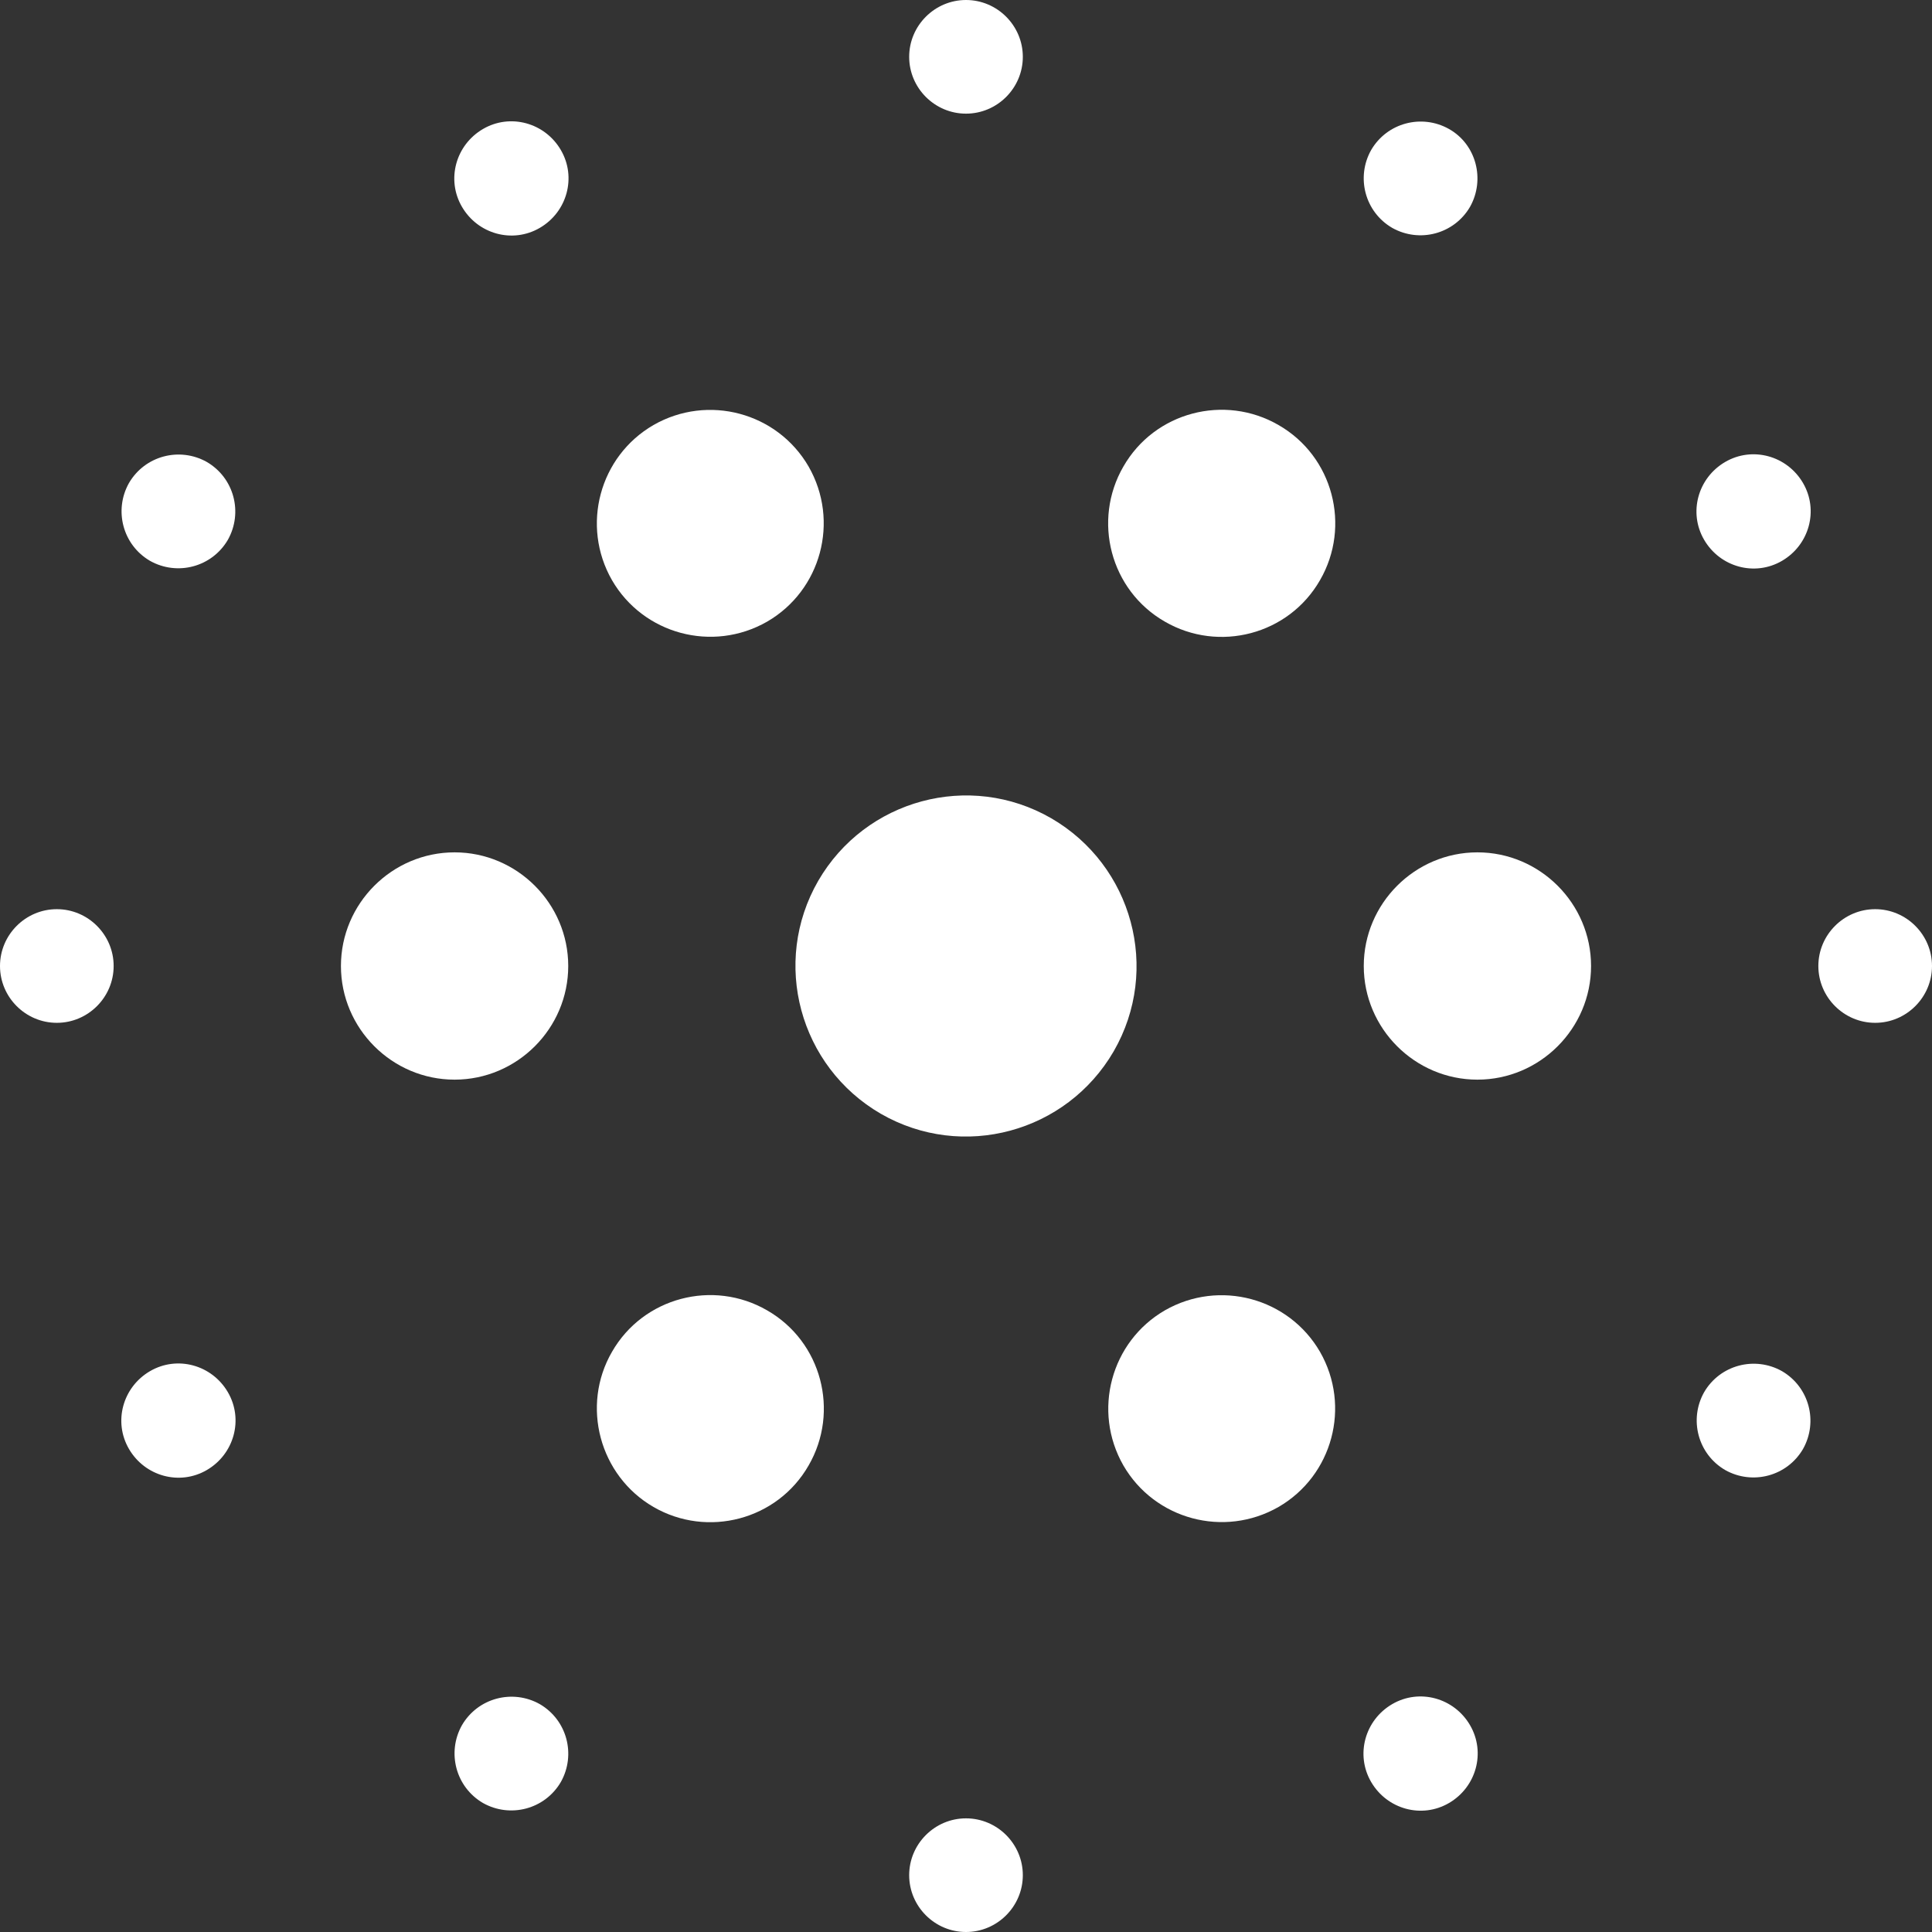 <svg xmlns="http://www.w3.org/2000/svg" viewBox="0 0 34 34">
    <rect x="0" y="0" width="34" height="34" fill="#333333" stroke="none"/>
    <path fill="white" d="M19.6,18.5c-.83,1.43-2.66,1.93-4.1,1.1-1.43-.83-1.93-2.66-1.1-4.1.83-1.43,2.66-1.93,4.1-1.1,1.43.83,1.93,2.66,1.1,4.1Z"/>
    <path fill="white" d="M23.23,10.21c-.55.96-1.78,1.28-2.73.73-.96-.55-1.28-1.78-.73-2.73.55-.96,1.78-1.28,2.73-.73.96.55,1.28,1.78.73,2.73Z"/>
    <path fill="white" d="M19.77,25.79c-.55-.96-.22-2.18.73-2.73.96-.55,2.18-.22,2.73.73.55.96.22,2.18-.73,2.73-.96.55-2.18.22-2.73-.73Z"/>
    <path fill="white" d="M26,19c-1.1,0-2-.9-2-2s.9-2,2-2,2,.9,2,2-.9,2-2,2Z"/>
    <path fill="white" d="M14.23,25.79c-.55.96-1.78,1.28-2.73.73s-1.28-1.78-.73-2.73c.55-.96,1.78-1.28,2.73-.73.96.55,1.28,1.78.73,2.73Z"/>
    <path fill="white" d="M10.77,10.21c-.55-.96-.22-2.18.73-2.73.96-.55,2.18-.22,2.73.73.55.96.22,2.18-.73,2.73-.96.55-2.18.22-2.73-.73Z"/>
    <path fill="white" d="M8,19c-1.1,0-2-.9-2-2s.9-2,2-2,2,.9,2,2-.9,2-2,2Z"/>
    <path fill="white" d="M25.87,3.64c-.28.48-.89.64-1.37.37-.48-.28-.64-.89-.37-1.37.28-.48.89-.64,1.37-.37s.64.89.37,1.37Z"/>
    <path fill="white" d="M33,18c-.55,0-1-.45-1-1s.45-1,1-1,1,.45,1,1-.45,1-1,1Z"/>
    <path fill="white" d="M31.36,9.87c-.48.28-1.09.11-1.37-.37-.28-.48-.11-1.09.37-1.37s1.09-.11,1.37.37c.28.48.11,1.09-.37,1.37Z"/>
    <path fill="white" d="M30.36,25.87c-.48-.28-.64-.89-.37-1.37.28-.48.89-.64,1.37-.37.48.28.64.89.37,1.37-.28.48-.89.64-1.37.37Z"/>
    <path fill="white" d="M16,33c0-.55.45-1,1-1s1,.45,1,1-.45,1-1,1-1-.45-1-1Z"/>
    <path fill="white" d="M24.13,31.36c-.28-.48-.11-1.09.37-1.37.48-.28,1.09-.11,1.37.37s.11,1.09-.37,1.37c-.48.28-1.09.11-1.37-.37Z"/>
    <path fill="white" d="M9.87,31.36c-.28.48-.89.64-1.37.37-.48-.28-.64-.89-.37-1.37.28-.48.89-.64,1.37-.37.48.28.64.89.37,1.37Z"/>
    <path fill="white" d="M1,18C.45,18,0,17.55,0,17s.45-1,1-1,1,.45,1,1-.45,1-1,1Z"/>
    <path fill="white" d="M3.64,25.87c-.48.28-1.09.11-1.37-.37s-.11-1.09.37-1.37c.48-.28,1.09-.11,1.37.37.28.48.11,1.09-.37,1.37Z"/>
    <path fill="white" d="M2.64,9.87c-.48-.28-.64-.89-.37-1.37.28-.48.89-.64,1.37-.37.48.28.64.89.37,1.37-.28.48-.89.64-1.37.37Z"/>
    <path fill="white" d="M16,1C16,.45,16.45,0,17,0s1,.45,1,1-.45,1-1,1-1-.45-1-1Z"/>
    <path fill="white" d="M8.13,3.64c-.28-.48-.11-1.09.37-1.37.48-.28,1.09-.11,1.37.37.28.48.11,1.09-.37,1.37-.48.28-1.09.11-1.37-.37Z"/>
</svg>